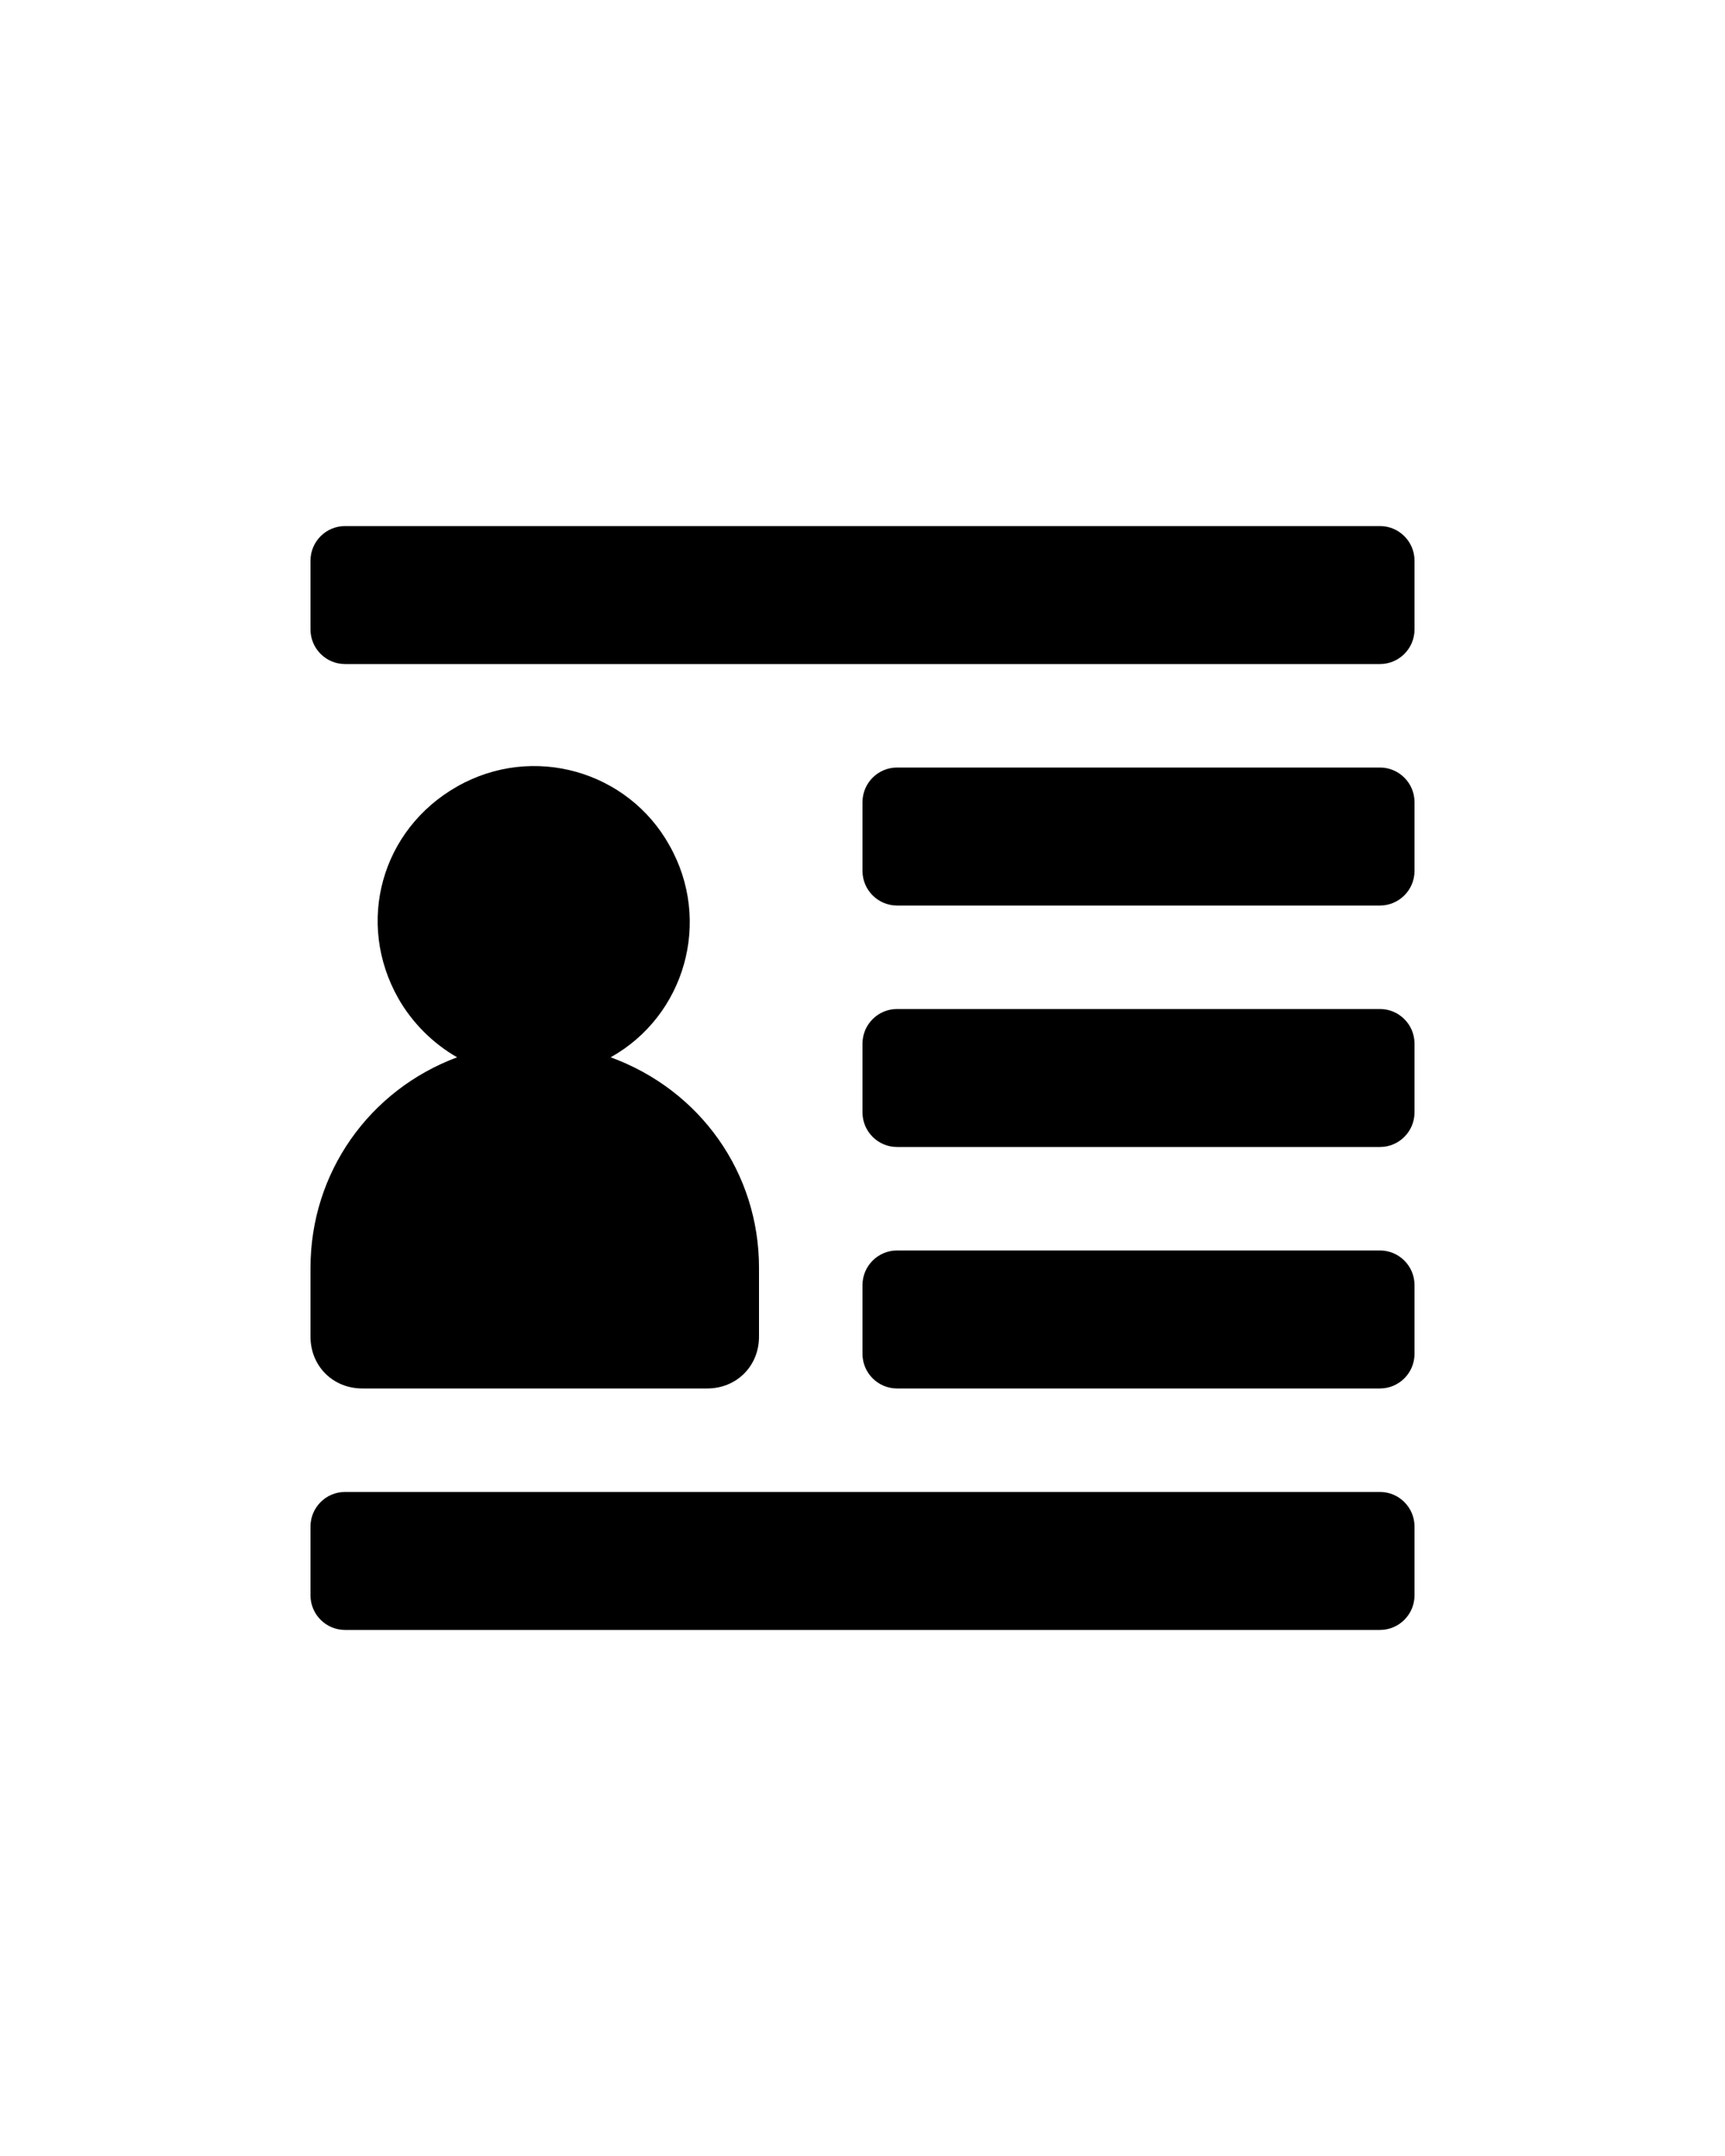 <?xml version="1.0" encoding="utf-8"?>
<!-- Generator: Adobe Illustrator 21.1.0, SVG Export Plug-In . SVG Version: 6.00 Build 0)  -->
<svg version="1.1" id="Layer_1" xmlns="http://www.w3.org/2000/svg" xmlns:xlink="http://www.w3.org/1999/xlink" x="0px" y="0px"
	 viewBox="0 0 100 125" style="enable-background:new 0 0 100 125;" xml:space="preserve">
<title>2Artboard 53</title>
<path d="M82,32.5v4c0,1.1-0.9,2-2,2H20c-1.1,0-2-0.9-2-2v-4c0-1.1,0.9-2,2-2h60C81.1,30.5,82,31.4,82,32.5z M80,44.5H52
	c-1.1,0-2,0.9-2,2v4c0,1.1,0.9,2,2,2h28c1.1,0,2-0.9,2-2v-4C82,45.4,81.1,44.5,80,44.5z M80,58.5H52c-1.1,0-2,0.9-2,2v4
	c0,1.1,0.9,2,2,2h28c1.1,0,2-0.9,2-2v-4C82,59.4,81.1,58.5,80,58.5z M80,72.5H52c-1.1,0-2,0.9-2,2v4c0,1.1,0.9,2,2,2h28
	c1.1,0,2-0.9,2-2v-4C82,73.4,81.1,72.5,80,72.5z M80,86.5H20c-1.1,0-2,0.9-2,2v4c0,1.1,0.9,2,2,2h60c1.1,0,2-0.9,2-2v-4
	C82,87.4,81.1,86.5,80,86.5z M21,80.5h20c1.7,0,3-1.3,3-3v-4c0-5.5-3.4-10.3-8.6-12.2c4.3-2.4,5.9-7.9,3.4-12.3
	c-2.4-4.3-7.9-5.9-12.3-3.4s-5.9,7.9-3.4,12.3c0.8,1.4,2,2.6,3.4,3.4C21.4,63.2,18,68,18,73.5v4C18,79.2,19.3,80.5,21,80.5z"/>
</svg>

